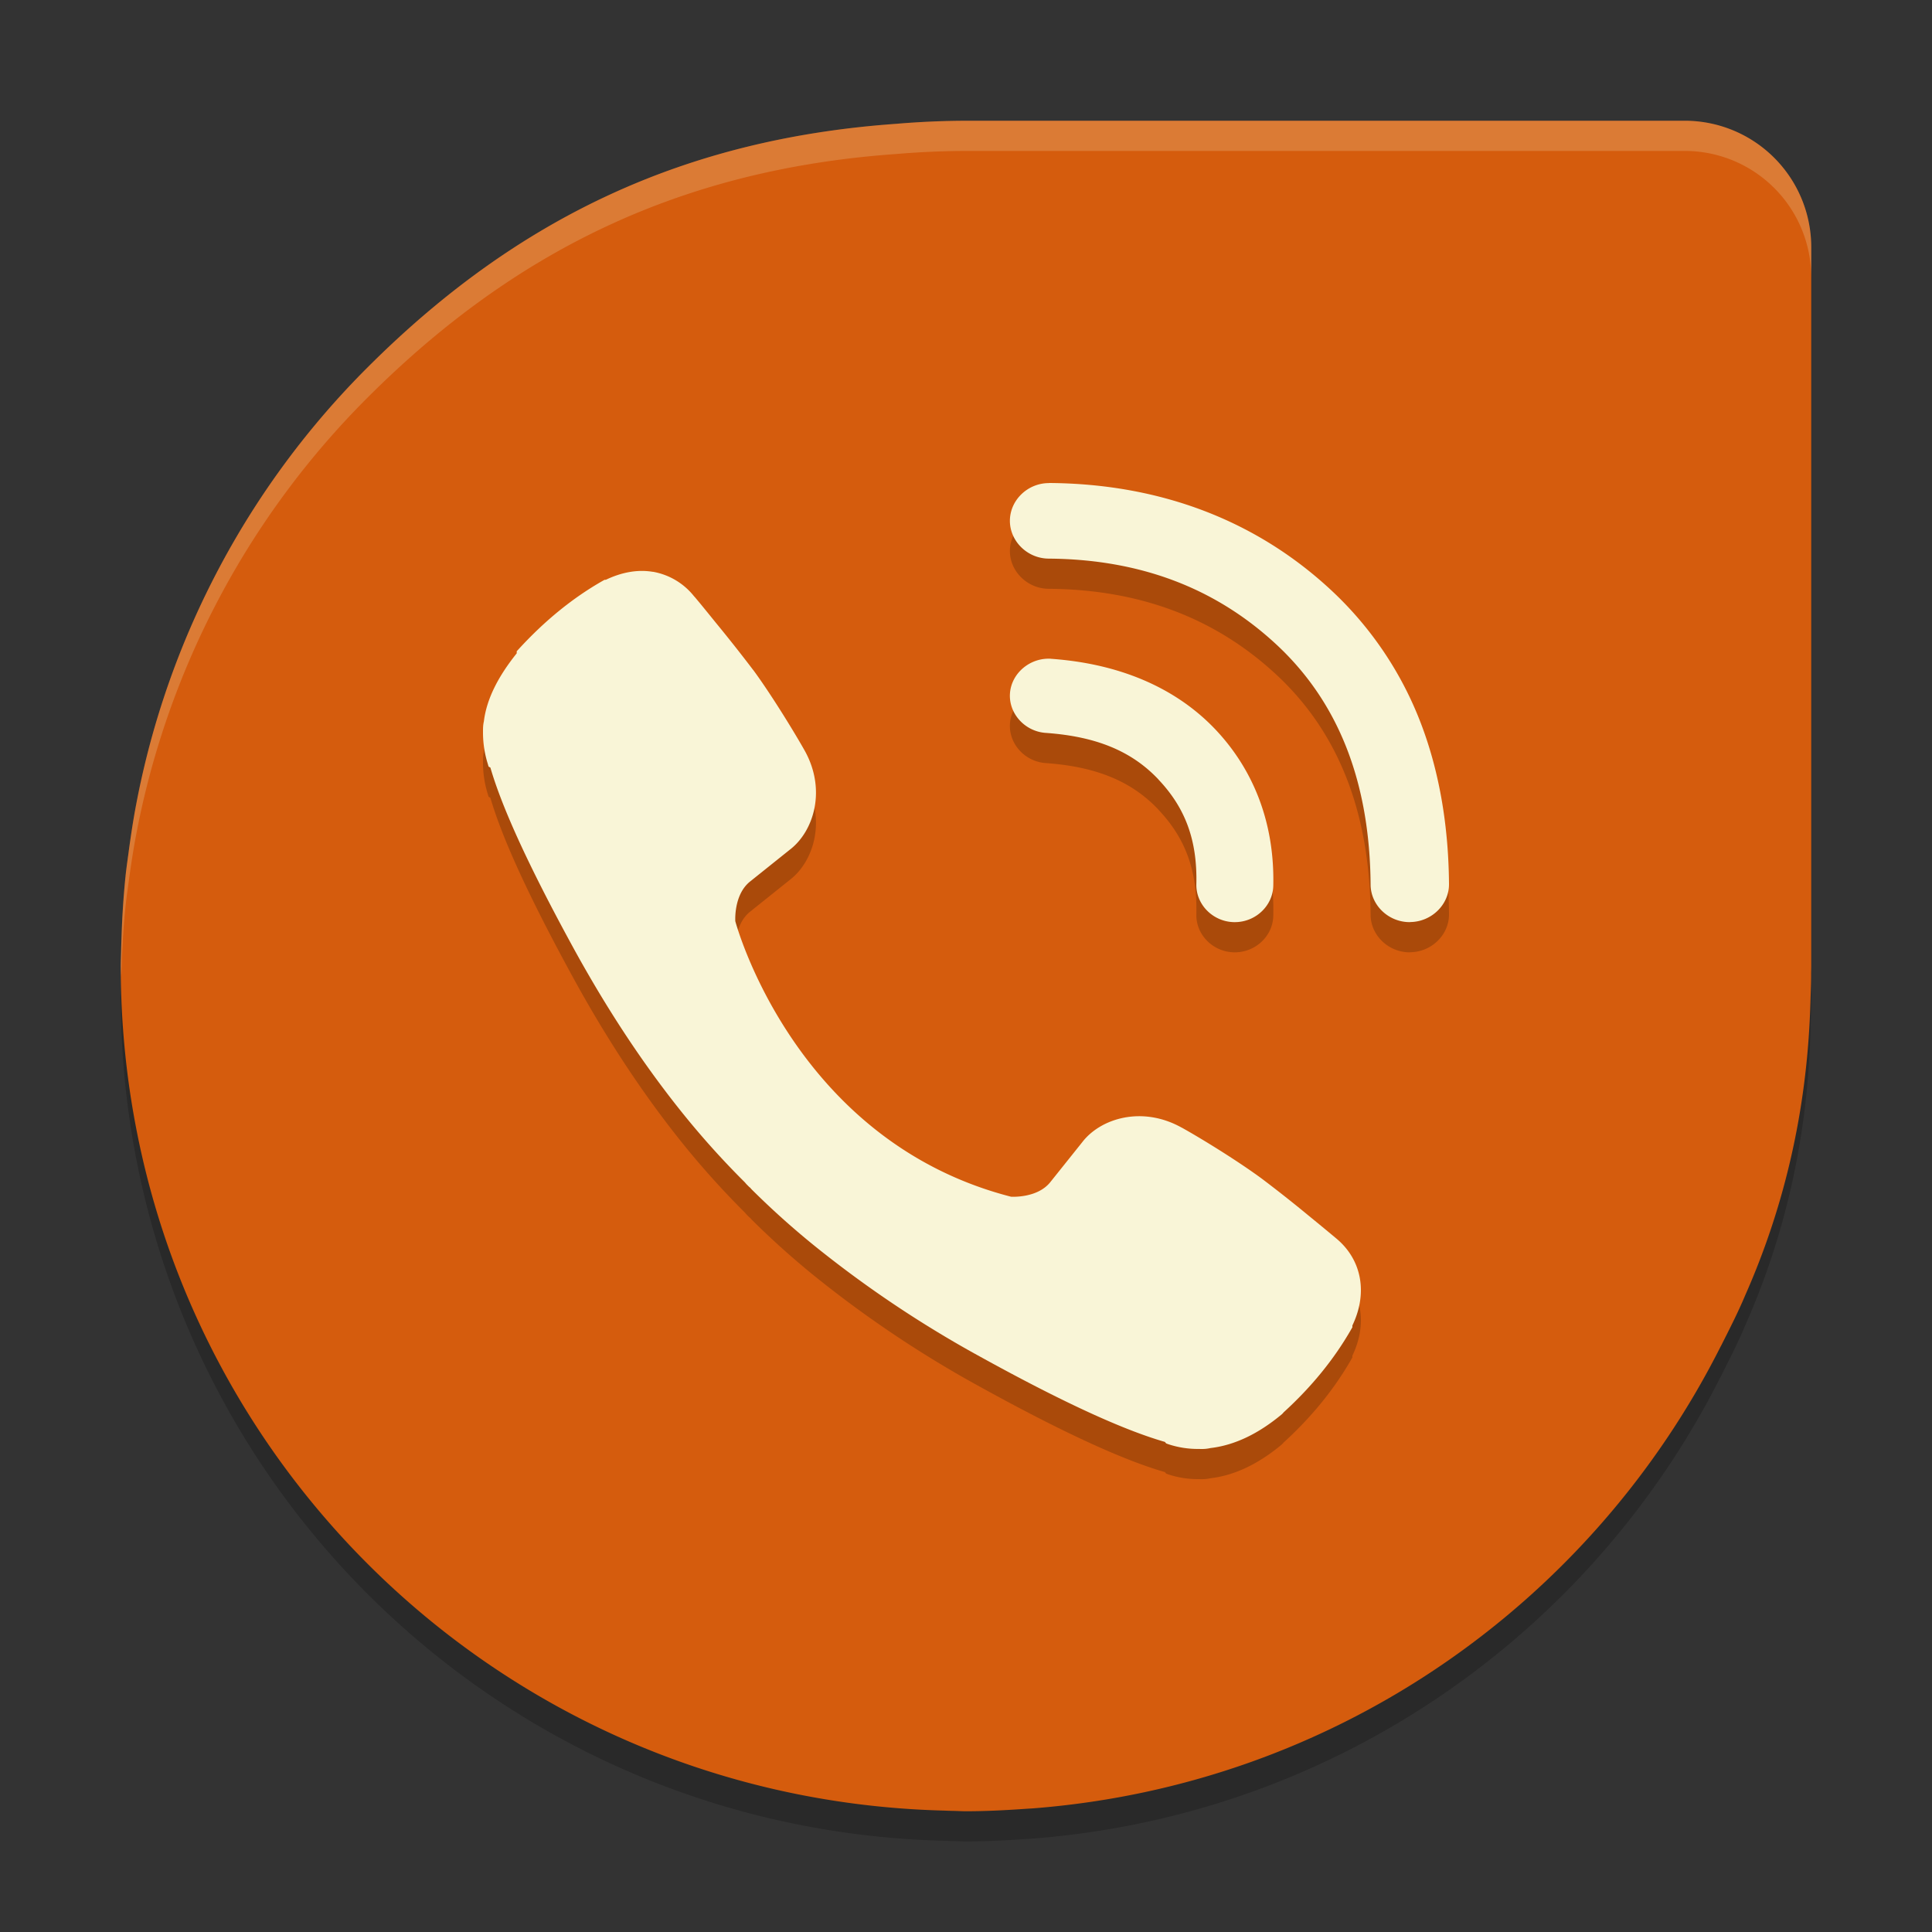 <svg xmlns="http://www.w3.org/2000/svg" width="64" height="64" version="1">
    <rect width="100%" height="100%" fill="#333333" stroke="none"/>
    <path d="M32 5a28.5 28.5 0 0 0-2.316.102c-6.923.492-12.484 3.055-17.489 8.05a27.747 27.747 0 0 0-7.687 14.512c-.093.486-.167.978-.235 1.473-.04.303-.086.605-.117.91a28.514 28.514 0 0 0-.129 1.98c-.005.168-.013.336-.015.504-.004.154-.012.313-.012.469 0 15.253 12.077 27.57 27.227 27.977.117.003.237.01.355.011.142.003.278.012.418.012.674 0 1.342-.036 2.004-.082.083-.006.163-.009.246-.016 10.003-.789 18.473-6.796 22.754-15.308l.004-.004c.277-.551.56-1.1.8-1.672 1.311-2.96 2.024-6.102 2.153-9.39.006-.107.007-.214.012-.321.008-.314.025-.625.023-.941 0-.09.004-.176.004-.266V9.2A4.19 4.19 0 0 0 55.8 5H32.21z" opacity=".2"/>
    <path d="M32 4a28.5 28.5 0 0 0-2.316.102c-6.923.492-12.484 3.055-17.489 8.05a27.747 27.747 0 0 0-7.687 14.512c-.093.486-.167.978-.235 1.473-.04.303-.086.605-.117.91a28.514 28.514 0 0 0-.129 1.98c-.005.168-.013.336-.015.504-.004.154-.012.313-.012.469 0 15.253 12.077 27.57 27.227 27.977.117.003.237.01.355.011.142.003.278.012.418.012.674 0 1.342-.036 2.004-.082.083-.006.163-.009.246-.016 10.003-.789 18.473-6.796 22.754-15.308l.004-.004c.277-.551.56-1.1.8-1.672 1.311-2.96 2.024-6.102 2.153-9.39.006-.107.007-.214.012-.321.008-.314.025-.625.023-.941 0-.09.004-.176.004-.266V8.2A4.19 4.19 0 0 0 55.8 4H32.21z" fill="#D55C0D"/>
    <path d="M34.747 17.003c-.703 0-1.286.561-1.293 1.241-.004.683.58 1.258 1.287 1.261 3.055.023 5.566.989 7.591 2.892 2.001 1.886 3.045 4.499 3.071 7.909v.003c.007.678.591 1.238 1.296 1.238l.014-.003c.706-.006 1.292-.576 1.287-1.258v-.003c-.016-1.99-.34-3.818-.972-5.426a11.725 11.725 0 0 0-2.88-4.258c-2.506-2.356-5.706-3.573-9.39-3.599h-.012zm-13.12 2.94c-.492-.084-1.026.008-1.559.264h-.042l-.06.034c-.988.562-1.914 1.314-2.781 2.259l-.068.073v.069c-.6.748-.997 1.5-1.088 2.255-.03.128-.029.243-.029.367 0 .343.05.692.157 1.034l.028.096.06.034c.342 1.176 1.12 3.005 2.82 6.102 1.134 2.053 2.291 3.768 3.441 5.213a27.908 27.908 0 0 0 2.168 2.423c.012.012.03.039.073.082l.08.08h.006a.884.884 0 0 1 .05.054l.015.017.014.014a27.28 27.28 0 0 0 2.35 2.08 37.225 37.225 0 0 0 5.21 3.45c3.101 1.712 4.947 2.485 6.116 2.822l.043.05.07.026c.332.11.677.162 1.018.157.138.007.26-.002.378-.029.8-.093 1.593-.473 2.378-1.13l.008-.012.009-.005c.012-.012.005-.007.011-.015.007-.006.01-.013.017-.02.929-.847 1.678-1.768 2.242-2.755l.037-.063v-.06c.518-1.077.312-2.178-.529-2.88-.02-.017-.424-.355-.926-.764a45.054 45.054 0 0 0-1.531-1.21c-.777-.575-1.978-1.318-2.662-1.699h-.003c-1.315-.736-2.688-.308-3.293.475l-1.06 1.326c-.427.539-1.28.487-1.303.486-7.188-1.849-9.12-9.075-9.134-9.127-.001-.022-.053-.878.486-1.312l1.32-1.057c.786-.6 1.227-1.974.487-3.292-.386-.682-1.133-1.891-1.7-2.662h-.002a50.637 50.637 0 0 0-1.214-1.537c-.208-.257-.398-.491-.536-.659l-.166-.199c-.02-.023-.037-.04-.048-.054l-.014-.017a2.232 2.232 0 0 0-1.346-.787zm13.197 2.88c-.693-.048-1.316.47-1.367 1.14-.05.669.49 1.266 1.182 1.315 1.712.12 2.868.624 3.736 1.542v.003c.886.935 1.29 2.003 1.256 3.463v.005c-.015.672.548 1.241 1.244 1.256h.031c.686 0 1.258-.541 1.273-1.204.047-2.007-.607-3.797-1.923-5.185-1.326-1.394-3.2-2.175-5.434-2.334z" opacity=".2"/>
    <path d="M34.747 16.003c-.703 0-1.286.561-1.293 1.241-.004.683.58 1.258 1.287 1.261 3.055.023 5.566.989 7.591 2.892 2.001 1.886 3.045 4.499 3.071 7.909v.003c.007.678.591 1.238 1.296 1.238l.014-.003c.706-.006 1.292-.576 1.287-1.258v-.003c-.016-1.99-.34-3.818-.972-5.426a11.725 11.725 0 0 0-2.88-4.258c-2.506-2.356-5.706-3.573-9.39-3.599h-.012zm-13.12 2.94c-.492-.084-1.026.008-1.559.264h-.042l-.06.034c-.988.562-1.914 1.314-2.781 2.259l-.068.073v.069c-.6.748-.997 1.5-1.088 2.255-.03.128-.029.243-.029.367 0 .343.05.692.157 1.034l.028.096.06.034c.342 1.176 1.12 3.005 2.82 6.102 1.134 2.053 2.291 3.768 3.441 5.213a27.908 27.908 0 0 0 2.168 2.423c.012.012.03.039.073.082l.08.08h.006a.884.884 0 0 1 .05.054l.015.017.014.014a27.28 27.28 0 0 0 2.35 2.08 37.225 37.225 0 0 0 5.21 3.45c3.101 1.712 4.947 2.485 6.116 2.822l.043.05.07.026c.332.11.677.162 1.018.157.138.007.26-.002.378-.029.8-.093 1.593-.473 2.378-1.13l.008-.012.009-.005c.012-.012.005-.007.011-.015.007-.006.01-.013.017-.02.929-.847 1.678-1.768 2.242-2.755l.037-.063v-.06c.518-1.077.312-2.178-.529-2.88-.02-.017-.424-.355-.926-.764a45.054 45.054 0 0 0-1.531-1.21c-.777-.575-1.978-1.318-2.662-1.699h-.003c-1.315-.736-2.688-.308-3.293.475l-1.06 1.326c-.427.539-1.28.487-1.303.486-7.188-1.849-9.12-9.075-9.134-9.127-.001-.022-.053-.878.486-1.312l1.32-1.057c.786-.6 1.227-1.974.487-3.292-.386-.682-1.133-1.891-1.7-2.662h-.002a50.637 50.637 0 0 0-1.214-1.537c-.208-.257-.398-.491-.536-.659l-.166-.199c-.02-.023-.037-.04-.048-.054l-.014-.017a2.232 2.232 0 0 0-1.346-.787zm13.197 2.88c-.693-.048-1.316.47-1.367 1.14-.05.669.49 1.266 1.182 1.315 1.712.12 2.868.624 3.736 1.542v.003c.886.935 1.29 2.003 1.256 3.463v.005c-.015.672.548 1.241 1.244 1.256h.031c.686 0 1.258-.541 1.273-1.204.047-2.007-.607-3.797-1.923-5.185-1.326-1.394-3.2-2.175-5.434-2.334z" fill="#F9F5D7"/>
    <path d="M32 4a28.5 28.5 0 0 0-2.316.102c-6.923.492-12.484 3.055-17.489 8.05a27.747 27.747 0 0 0-7.687 14.512c-.093.486-.167.978-.235 1.473-.04.303-.086.605-.117.91a28.514 28.514 0 0 0-.129 1.98c-.005.168-.013.336-.015.504-.004.154-.012.313-.012.469 0 .121.01.24.018.36l.01-.333c.022-.666.06-1.327.128-1.98.031-.305.076-.607.117-.91.068-.495.142-.987.235-1.473a27.747 27.747 0 0 1 7.687-14.512c5.005-4.995 10.566-7.558 17.489-8.05A28.5 28.5 0 0 1 32 5h23.8A4.19 4.19 0 0 1 60 9.2v-1A4.19 4.19 0 0 0 55.8 4H32z" opacity=".2" fill="#F9F5D7"/>
</svg>
